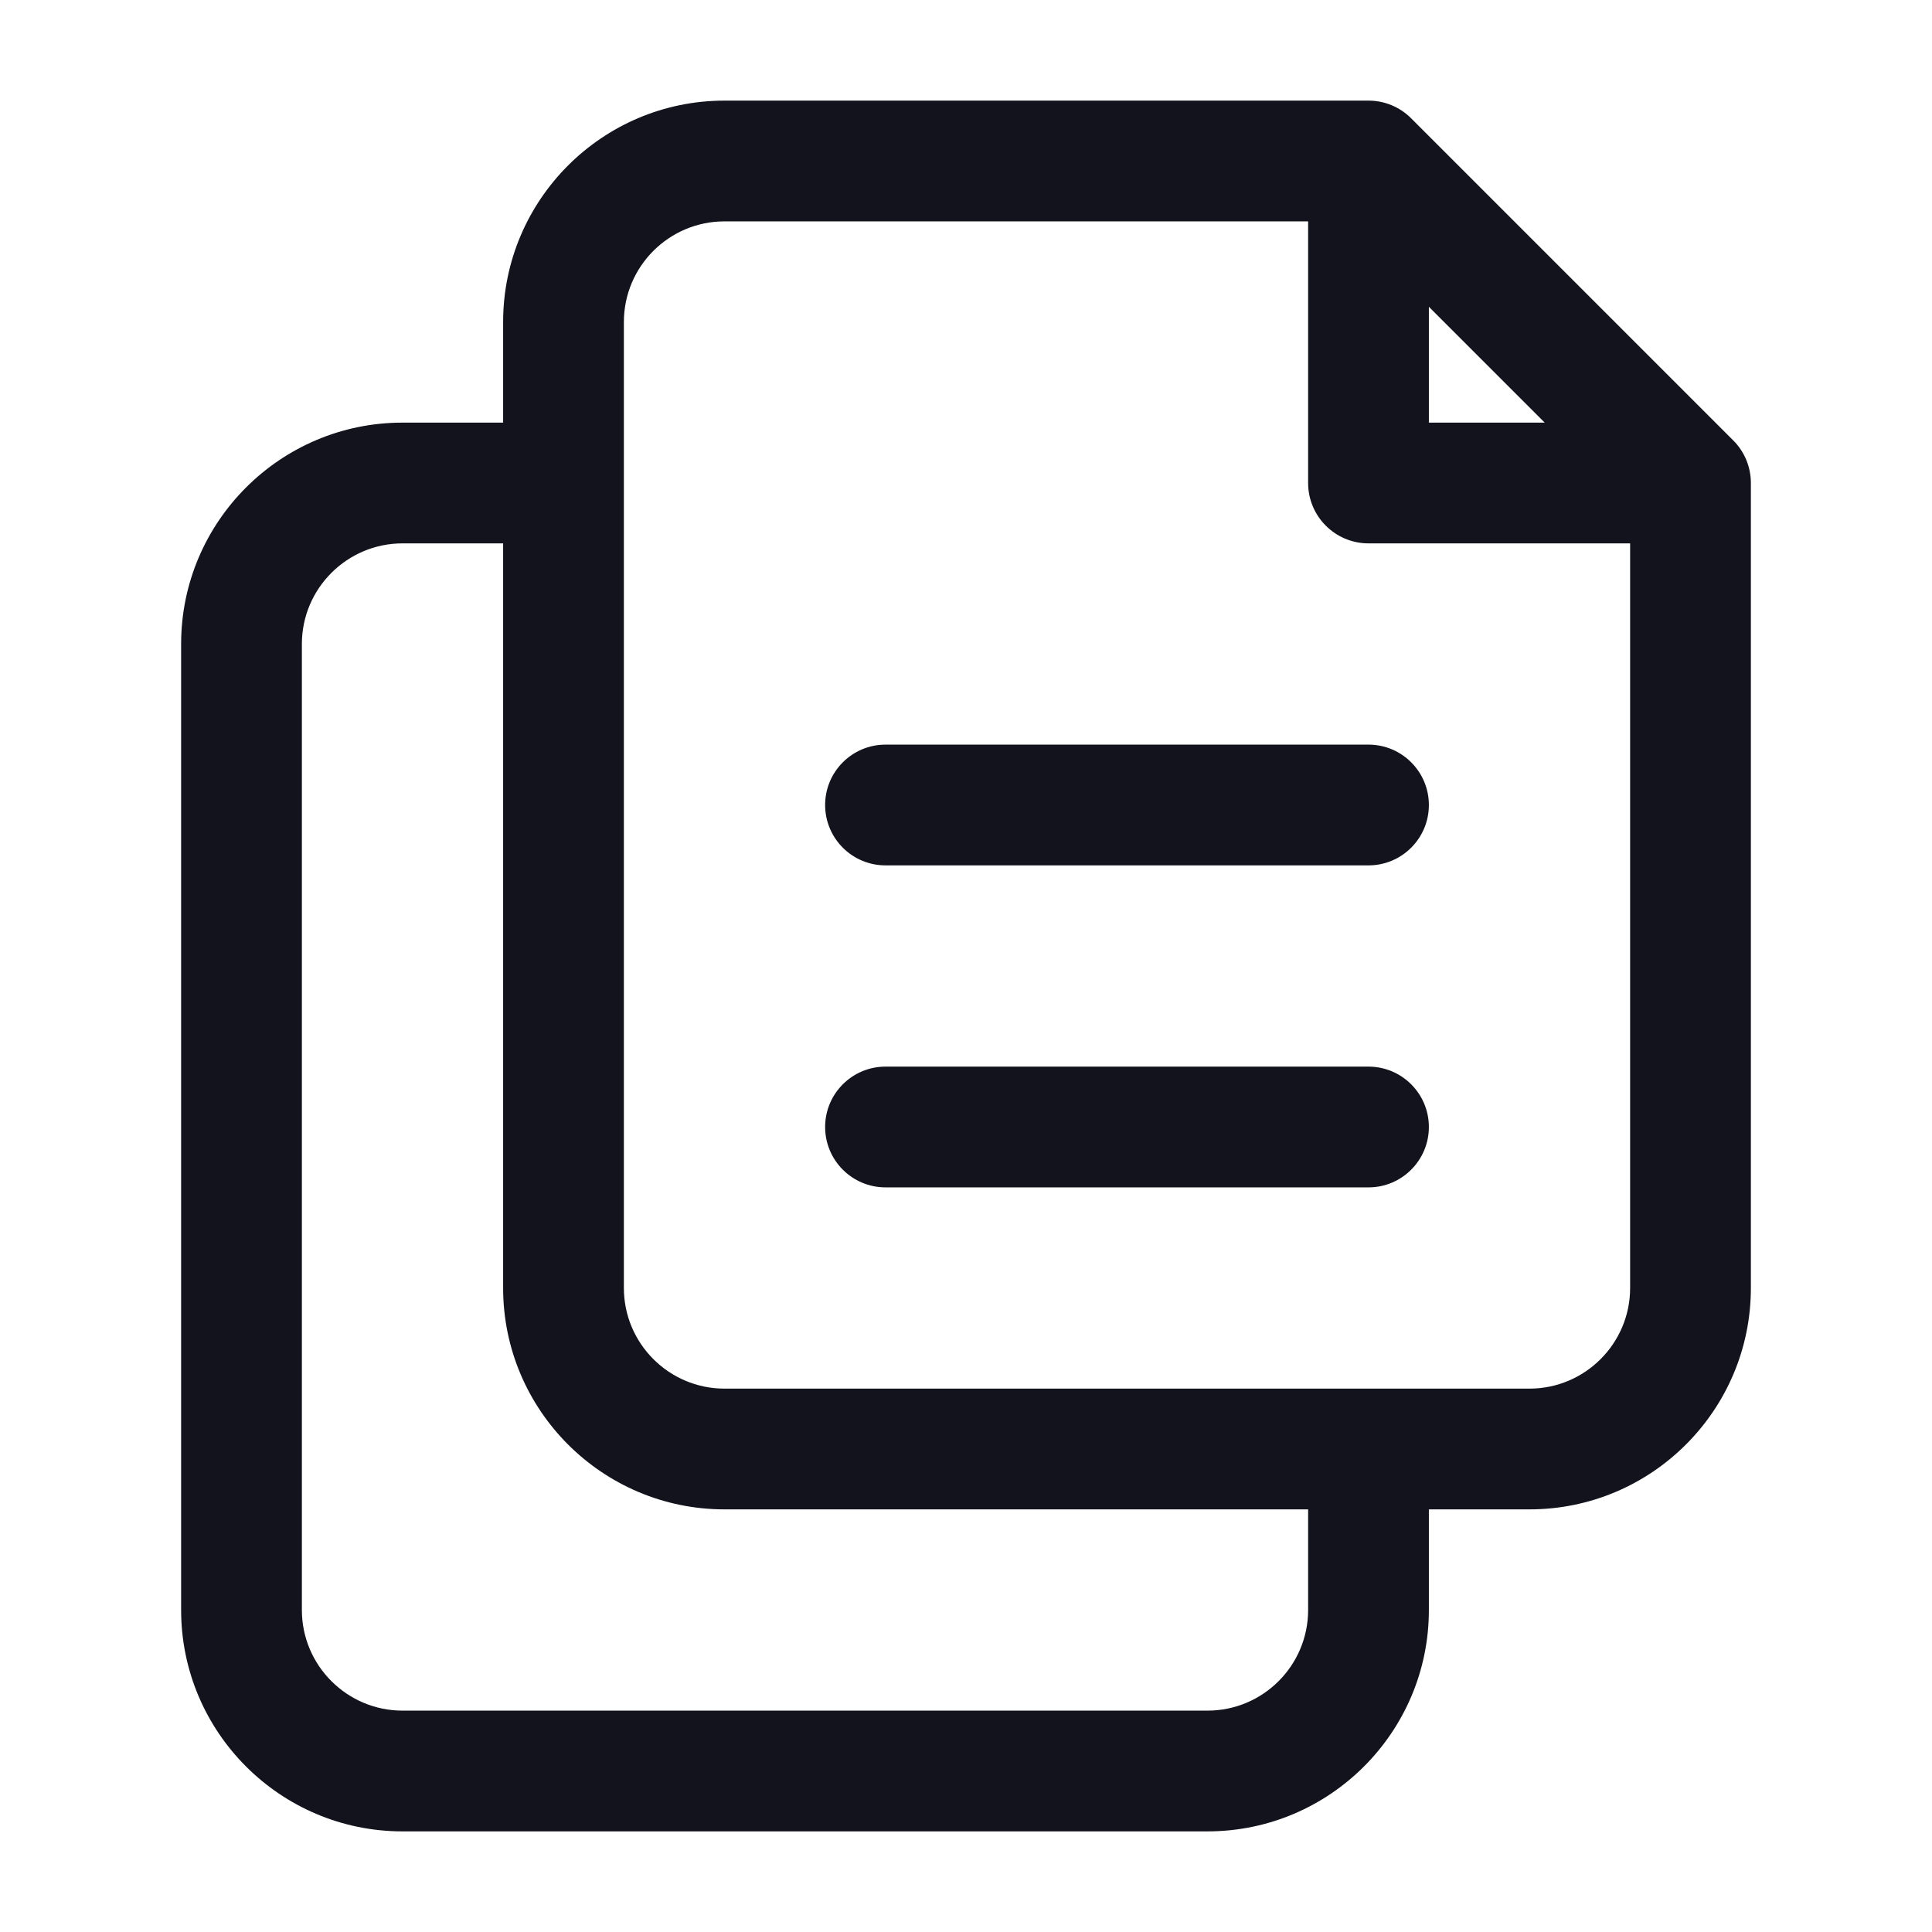 <svg width="24" height="24" viewBox="0 0 24 24" fill="none" xmlns="http://www.w3.org/2000/svg">
<path d="M21.53 5.47L17.53 1.47C17.39 1.329 17.199 1.25 17 1.25H9C7.483 1.25 6.25 2.483 6.25 4V5.25H5C3.483 5.25 2.25 6.483 2.25 8V20C2.25 21.517 3.483 22.75 5 22.75H15C16.517 22.75 17.75 21.517 17.75 20V18.75H19C20.517 18.75 21.75 17.517 21.75 16V6C21.75 5.801 21.671 5.61 21.53 5.47ZM17.75 3.811L19.189 5.25H17.75V3.811ZM16.25 20C16.25 20.689 15.69 21.25 15 21.25H5C4.311 21.25 3.75 20.689 3.75 20V8C3.75 7.311 4.311 6.75 5 6.75H6.25V16C6.25 17.517 7.483 18.75 9 18.75H16.25V20ZM19 17.25H9C8.31 17.25 7.75 16.689 7.75 16V4C7.75 3.311 8.31 2.75 9 2.75H16.25V6C16.25 6.414 16.586 6.75 17 6.75H20.25V16C20.25 16.689 19.689 17.25 19 17.25Z" fill="#12131C"/>
<path d="M17 13.25H11C10.586 13.25 10.25 13.586 10.25 14C10.25 14.414 10.586 14.75 11 14.75H17C17.414 14.75 17.75 14.414 17.75 14C17.75 13.586 17.414 13.25 17 13.25Z" fill="#12131C"/>
<path d="M17 9.25H11C10.586 9.25 10.25 9.586 10.25 10C10.25 10.414 10.586 10.75 11 10.75H17C17.414 10.75 17.75 10.414 17.75 10C17.75 9.586 17.414 9.25 17 9.25Z" fill="#12131C"/>
</svg>
